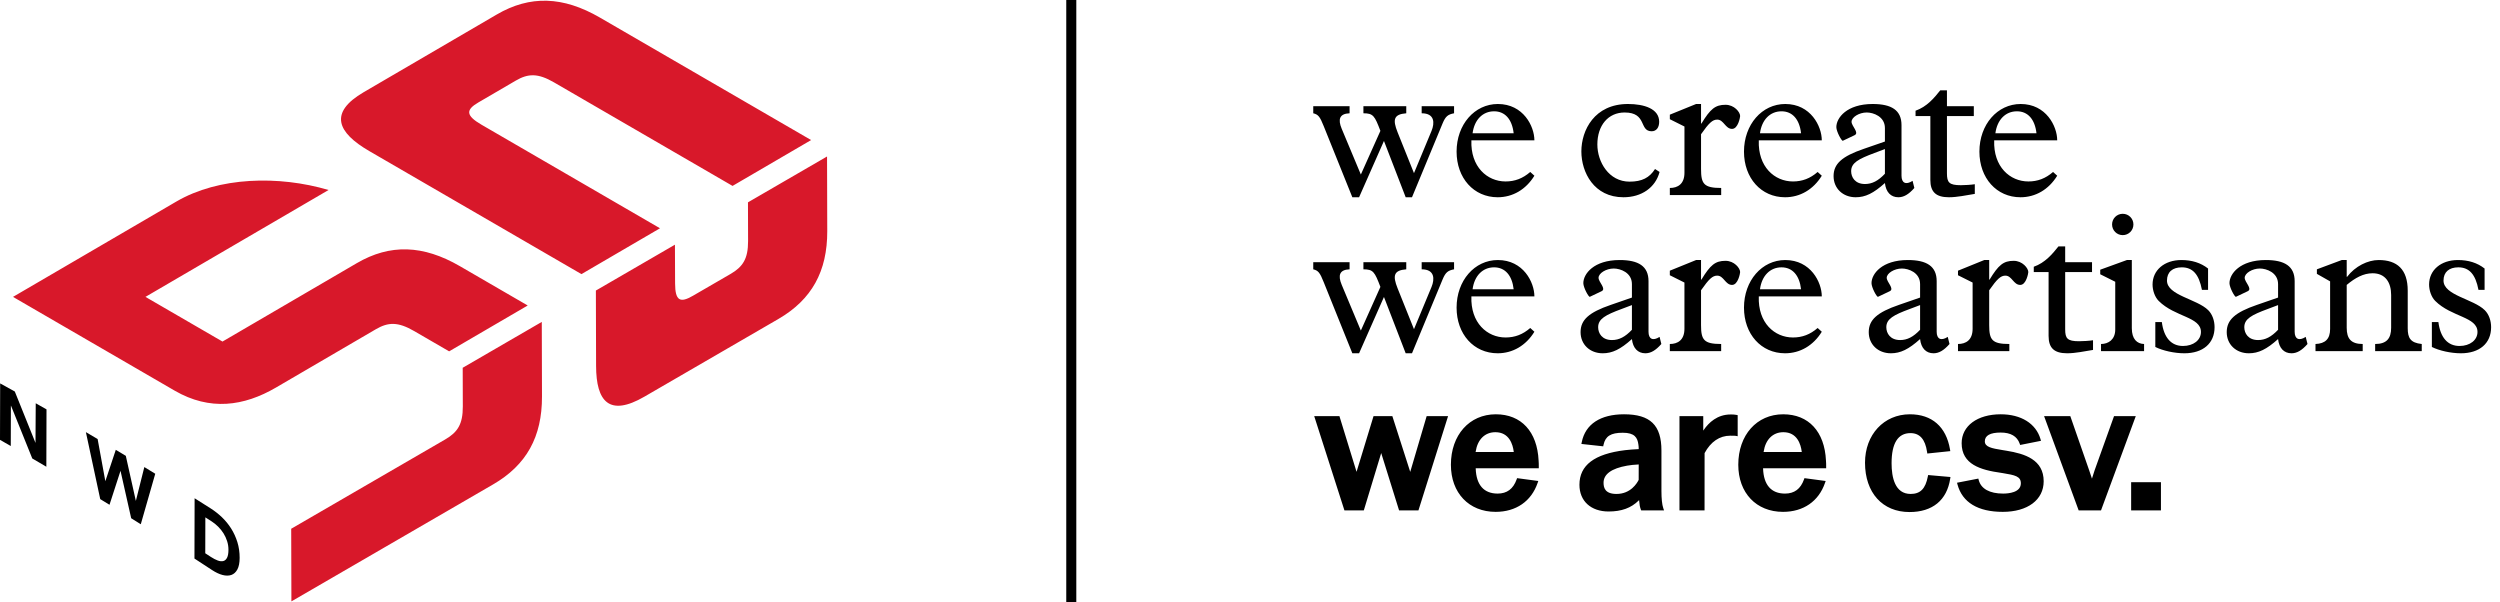 <?xml version="1.0" encoding="UTF-8"?>
<svg width="249px" height="60px" viewBox="0 0 249 60" version="1.1" xmlns="http://www.w3.org/2000/svg" xmlns:xlink="http://www.w3.org/1999/xlink">
    <title>NWD-logo-lockup</title>
    <g id="NWD-logo-lockup" stroke="none" stroke-width="1" fill="none" fill-rule="evenodd">
        <g id="Group">
            <path d="M19.383,49.625 L20.994,50.645 C21.384,50.894 21.754,51.184 22.104,51.517 C22.454,51.853 22.761,52.226 23.021,52.638 C23.282,53.051 23.488,53.502 23.642,53.992 C23.794,54.482 23.87,55.007 23.869,55.564 C23.867,56.057 23.791,56.442 23.641,56.72 C23.491,56.996 23.29,57.179 23.037,57.267 C22.783,57.353 22.492,57.353 22.161,57.267 C21.831,57.179 21.485,57.016 21.122,56.778 L21.122,56.778 L19.368,55.631 L19.383,49.625 Z M20.453,51.529 L20.444,55.105 L21.001,55.469 C21.25,55.631 21.481,55.75 21.693,55.828 C21.906,55.904 22.091,55.921 22.247,55.878 C22.405,55.836 22.527,55.723 22.617,55.545 C22.708,55.367 22.753,55.107 22.754,54.763 C22.755,54.466 22.711,54.179 22.621,53.9 C22.532,53.621 22.413,53.362 22.262,53.121 C22.111,52.881 21.933,52.658 21.729,52.456 C21.526,52.254 21.311,52.079 21.087,51.935 L21.087,51.935 L20.453,51.529 Z M8.554,43.04 L9.724,43.729 L10.492,47.928 L11.533,44.803 L12.531,45.402 L13.531,49.891 L14.375,46.52 L15.463,47.186 L14.022,52.215 L13.066,51.616 L12.003,46.892 L10.906,50.277 L9.983,49.711 L8.554,43.04 Z M0.016,38.187 L1.475,38.995 L3.535,44.114 L3.559,40.165 L4.632,40.774 L4.616,46.487 L3.214,45.664 L1.099,40.415 L1.084,40.407 L1.073,44.424 L4.30766534e-14,43.809 L0.016,38.187 Z" id="Combined-Shape" fill="#000000"></path>
            <path d="M53.961,32.062 L53.962,32.214 C53.962,32.238 53.962,32.265 53.962,32.295 L53.963,32.506 C53.963,32.546 53.963,32.588 53.963,32.633 L53.964,32.927 C53.968,34.524 53.978,37.914 53.982,39.491 C53.994,43.508 52.439,46.319 49.111,48.249 C48.38,48.673 44.479,50.936 40.307,53.355 L39.628,53.749 C39.402,53.88 39.175,54.012 38.948,54.143 L38.268,54.537 C33.518,57.292 29.024,59.898 29.024,59.898 L29.024,59.898 L29.004,52.663 C29.004,52.663 43.829,44.066 44.341,43.769 C45.579,43.051 46.101,42.253 46.096,40.488 C46.096,40.486 46.096,40.462 46.096,40.422 L46.095,40.129 C46.093,39.345 46.088,37.502 46.086,36.857 L46.085,36.63 L53.961,32.062 L53.961,32.062 Z M82.374,15.586 L82.374,15.672 C82.374,15.691 82.374,15.712 82.374,15.737 L82.375,16.029 C82.377,16.71 82.381,18.083 82.385,19.491 L82.386,19.989 C82.389,21.148 82.392,22.278 82.395,23.014 C82.406,27.031 80.851,29.843 77.522,31.773 C74.194,33.703 67.688,37.476 64.185,39.507 C60.675,41.543 59.38,39.985 59.37,36.454 C59.368,35.658 59.364,34.297 59.36,32.949 L59.359,32.445 C59.356,31.277 59.352,30.176 59.351,29.529 L59.35,29.28 C59.35,29.244 59.35,29.21 59.35,29.179 L59.349,28.938 L67.223,24.371 L67.223,24.371 L67.224,24.432 C67.225,24.846 67.235,27.259 67.238,28.006 L67.239,28.227 C67.244,29.992 67.764,30.185 69.005,29.465 C69.131,29.393 71.516,28.009 72.753,27.292 C73.991,26.574 74.513,25.776 74.508,24.011 L74.508,24.011 L74.508,23.871 C74.508,23.842 74.508,23.809 74.508,23.772 L74.507,23.512 C74.505,22.766 74.501,21.372 74.499,20.636 L74.498,20.38 C74.498,20.345 74.498,20.312 74.498,20.284 L74.497,20.153 L82.374,15.586 L82.374,15.586 Z M17.571,20.07 C21.78,17.613 27.75,17.455 32.724,18.924 L32.724,18.924 L14.487,29.569 L22.16,34.019 C22.16,34.019 33.872,27.183 35.54,26.209 C38.847,24.279 42.138,24.383 45.807,26.511 C46.447,26.882 47.411,27.441 48.411,28.021 L48.841,28.271 C50.707,29.353 52.559,30.427 52.559,30.427 L52.559,30.427 L44.734,34.994 C44.734,34.994 43.988,34.561 43.185,34.096 L42.813,33.88 C42.009,33.414 41.256,32.977 41.243,32.97 C39.633,32.036 38.66,32.077 37.43,32.795 C36.922,33.092 27.73,38.458 27.49,38.598 C24.285,40.468 20.904,40.942 17.394,38.907 C16.266,38.252 13.613,36.714 10.779,35.07 L10.147,34.704 C9.724,34.459 9.3,34.213 8.878,33.968 L8.248,33.602 C4.588,31.48 1.295,29.57 1.295,29.57 C1.295,29.57 4.957,27.432 8.833,25.17 L9.804,24.603 C13.259,22.586 16.656,20.604 17.571,20.07 Z M49.477,1.445 C52.785,-0.485 56.076,-0.38 59.745,1.747 C60.584,2.234 64.704,4.623 69.079,7.16 L69.772,7.562 L69.772,7.562 L70.466,7.964 C75.671,10.983 80.787,13.95 80.787,13.95 L80.787,13.95 L72.962,18.517 C72.962,18.517 68.728,16.062 64.389,13.546 L63.703,13.148 C59.593,10.764 55.582,8.438 55.181,8.206 C53.569,7.271 52.598,7.313 51.368,8.031 C50.139,8.749 47.769,10.132 47.645,10.204 C46.411,10.924 46.347,11.487 47.959,12.422 C48.241,12.585 52.244,14.908 56.38,17.308 L57.415,17.908 C61.663,20.373 65.735,22.736 65.735,22.736 L65.735,22.736 L57.912,27.302 C57.912,27.302 38.606,16.107 36.79,15.053 C33.566,13.184 32.74,11.215 36.228,9.179 C39.708,7.148 46.171,3.375 49.477,1.445 Z" id="Combined-Shape" fill="#D8182A"></path>
            <path d="M163.212,47.795 C163.051,48.124 162.414,49.197 161.002,49.197 C159.847,49.197 159.714,48.561 159.714,48.082 C159.714,47.227 160.504,46.655 162.061,46.379 C162.387,46.322 162.743,46.284 163.182,46.262 L163.216,46.26 L163.212,47.795 Z M165.479,48.908 L165.479,44.876 C165.479,42.343 164.364,41.263 161.753,41.263 C159.401,41.263 157.905,42.247 157.543,44.035 L157.506,44.217 L159.679,44.454 L159.71,44.307 C159.897,43.439 160.436,43.101 161.631,43.101 C162.8,43.101 163.098,43.577 163.186,44.292 C163.208,44.402 163.214,44.576 163.215,44.697 L163.216,44.731 L163.184,44.733 C162.719,44.754 162.273,44.789 161.856,44.837 C158.798,45.21 157.312,46.338 157.312,48.285 C157.312,49.901 158.452,50.945 160.216,50.945 C161.502,50.945 162.453,50.599 163.207,49.857 L163.255,49.808 L163.261,49.88 C163.285,50.233 163.344,50.544 163.421,50.732 L163.463,50.834 L165.738,50.834 L165.661,50.61 C165.543,50.267 165.479,49.662 165.479,48.908 L165.479,48.908 Z M171.428,34.262 C169.698,34.262 169.423,33.849 169.423,32.374 L169.423,28.91 C170.21,27.788 170.563,27.453 171.037,27.453 C171.685,27.453 171.842,28.378 172.511,28.378 C173.121,28.378 173.318,27.197 173.318,27.099 C173.318,26.706 172.727,25.978 171.862,25.978 C170.84,25.978 170.348,26.391 169.463,27.847 L169.423,27.847 L169.423,25.899 L168.931,25.899 L166.314,26.961 L166.314,27.414 L167.77,28.142 L167.77,32.747 C167.77,33.869 167.102,34.262 166.314,34.262 L166.314,34.971 L171.428,34.971 L171.428,34.262 Z M172.368,41.281 C171.033,41.281 170.184,42.107 169.707,42.8 L169.644,42.89 L169.644,41.446 L167.275,41.446 L167.275,50.834 L169.773,50.834 L169.777,45.129 C170.389,43.994 171.272,43.395 172.332,43.395 C172.733,43.395 172.84,43.404 172.869,43.41 L173.073,43.448 L173.073,41.35 L172.94,41.322 C172.756,41.281 172.576,41.281 172.368,41.281 L172.368,41.281 Z M175.655,45.019 L175.661,44.979 C175.849,43.768 176.583,43.047 177.624,43.047 C179,43.047 179.36,44.258 179.451,44.979 L179.457,45.019 L175.655,45.019 Z M177.607,41.263 C174.973,41.263 173.133,43.329 173.133,46.287 C173.133,49.094 174.924,50.981 177.589,50.981 C179.615,50.981 181.138,49.932 181.768,48.102 L181.837,47.906 L179.723,47.624 L179.679,47.75 C179.339,48.699 178.72,49.161 177.785,49.161 C176.415,49.161 175.66,48.301 175.603,46.675 L175.602,46.639 L181.885,46.639 L181.885,46.471 C181.885,46.267 181.885,46.075 181.867,45.877 C181.732,42.987 180.139,41.263 177.607,41.263 L177.607,41.263 Z M146.971,45.019 L146.977,44.979 C147.165,43.768 147.898,43.047 148.94,43.047 C150.316,43.047 150.675,44.258 150.767,44.979 L150.772,45.019 L146.971,45.019 Z M148.985,41.263 C146.351,41.263 144.51,43.329 144.51,46.287 C144.51,49.094 146.301,50.981 148.966,50.981 C150.992,50.981 152.516,49.932 153.146,48.102 L153.214,47.906 L151.101,47.624 L151.057,47.75 C150.716,48.699 150.097,49.161 149.163,49.161 C147.792,49.161 147.038,48.301 146.981,46.675 L146.98,46.639 L153.263,46.639 L153.263,46.471 C153.263,46.267 153.263,46.075 153.245,45.877 C153.11,42.987 151.517,41.263 148.985,41.263 L148.985,41.263 Z M131.842,12.562 L134.693,19.647 L135.364,19.647 L137.842,14.038 L140.006,19.647 L140.635,19.647 L143.684,12.286 C143.98,11.578 144.215,11.401 144.825,11.283 L144.825,10.575 L141.598,10.575 L141.598,11.283 C142.918,11.283 142.897,12.267 142.582,13.034 L140.832,17.246 L139.199,13.172 C138.687,11.893 138.825,11.382 140.064,11.283 L140.064,10.575 L135.796,10.575 L135.796,11.283 C136.779,11.283 136.916,11.539 137.488,13.034 L135.541,17.383 L133.631,12.818 C133.238,11.873 133.416,11.322 134.418,11.283 L134.418,10.575 L130.8,10.575 L130.8,11.283 C131.292,11.401 131.468,11.618 131.842,12.562 L131.842,12.562 Z M140.459,47 L138.678,41.446 L136.804,41.446 L135.112,46.994 L135.08,46.89 L133.407,41.446 L130.895,41.446 L133.905,50.834 L135.836,50.834 L137.568,45.124 L139.348,50.834 L141.277,50.834 L144.228,41.446 L142.095,41.446 L140.459,47 Z M131.842,28.103 L134.693,35.187 L135.364,35.187 L137.842,29.578 L140.006,35.187 L140.635,35.187 L143.684,27.827 C143.98,27.119 144.215,26.942 144.825,26.824 L144.825,26.115 L141.598,26.115 L141.598,26.824 C142.918,26.824 142.897,27.808 142.582,28.575 L140.832,32.787 L139.199,28.713 C138.687,27.434 138.825,26.922 140.064,26.824 L140.064,26.115 L135.796,26.115 L135.796,26.824 C136.779,26.824 136.916,27.08 137.488,28.575 L135.541,32.924 L133.631,28.359 C133.238,27.414 133.416,26.863 134.418,26.824 L134.418,26.115 L130.8,26.115 L130.8,26.824 C131.292,26.942 131.468,27.158 131.842,28.103 L131.842,28.103 Z M212.262,50.834 L215.23,50.834 L215.23,48.024 L212.262,48.024 L212.262,50.834 Z M226.896,32.846 C226.227,33.554 225.616,33.869 224.908,33.869 C223.924,33.869 223.532,33.2 223.532,32.59 C223.532,31.763 224.259,31.369 225.853,30.78 L226.896,30.386 L226.896,32.846 Z M228.548,33.042 L228.548,28.005 C228.548,26.509 227.544,25.899 225.675,25.899 C223.099,25.899 222.056,27.276 222.056,28.201 C222.056,28.634 222.587,29.618 222.705,29.56 L223.866,29.008 C224.378,28.772 223.571,28.103 223.571,27.67 C223.571,27.217 224.318,26.745 225.085,26.745 C225.735,26.745 226.896,27.139 226.896,28.3 L226.896,29.638 L224.791,30.366 C222.607,31.114 221.782,31.861 221.782,33.082 C221.782,34.302 222.705,35.187 223.984,35.187 C224.948,35.187 225.755,34.794 226.896,33.771 C226.994,34.676 227.486,35.187 228.233,35.187 C228.765,35.187 229.255,34.912 229.827,34.262 L229.649,33.554 C228.98,33.987 228.548,33.771 228.548,33.042 L228.548,33.042 Z M239.809,32.688 L239.809,28.949 C239.809,26.824 238.747,25.899 236.918,25.899 C235.836,25.899 234.576,26.509 233.771,27.572 L233.732,27.572 L233.732,25.899 L233.24,25.899 L230.762,26.824 L230.762,27.276 L232.079,28.024 L232.079,32.767 C232.079,33.751 231.607,34.223 230.623,34.262 L230.623,34.971 L235.325,34.971 L235.325,34.262 C234.165,34.262 233.732,33.732 233.732,32.649 L233.732,28.378 C234.576,27.67 235.404,27.217 236.309,27.217 C237.587,27.217 238.158,28.142 238.158,29.382 L238.158,32.649 C238.158,33.711 237.705,34.262 236.565,34.262 L236.565,34.971 L241.206,34.971 L241.206,34.262 C240.086,34.144 239.809,33.672 239.809,32.688 L239.809,32.688 Z M215.831,27.945 C215.831,27.099 216.381,26.627 217.306,26.627 C218.389,26.627 219.017,27.316 219.313,28.871 L219.923,28.871 L219.923,26.745 C219.194,26.175 218.31,25.899 217.267,25.899 C215.576,25.899 214.395,26.903 214.395,28.339 C214.395,28.91 214.612,29.578 215.006,29.972 C216.618,31.586 219.214,31.547 219.214,33.062 C219.214,33.869 218.467,34.459 217.425,34.459 C216.244,34.459 215.516,33.613 215.319,32.078 L214.67,32.078 L214.67,34.558 C215.418,34.932 216.578,35.187 217.562,35.187 C219.411,35.187 220.571,34.203 220.571,32.59 C220.571,31.941 220.355,31.311 219.943,30.897 C218.821,29.775 215.831,29.422 215.831,27.945 L215.831,27.945 Z M247.485,30.897 C246.364,29.775 243.374,29.422 243.374,27.945 C243.374,27.099 243.925,26.627 244.848,26.627 C245.931,26.627 246.561,27.316 246.856,28.871 L247.465,28.871 L247.465,26.745 C246.738,26.175 245.852,25.899 244.81,25.899 C243.118,25.899 241.937,26.903 241.937,28.339 C241.937,28.91 242.154,29.578 242.548,29.972 C244.16,31.586 246.758,31.547 246.758,33.062 C246.758,33.869 246.009,34.459 244.967,34.459 C243.786,34.459 243.059,33.613 242.863,32.078 L242.214,32.078 L242.214,34.558 C242.961,34.932 244.122,35.187 245.105,35.187 C246.955,35.187 248.115,34.203 248.115,32.59 C248.115,31.941 247.899,31.311 247.485,30.897 L247.485,30.897 Z M148.812,26.627 C149.894,26.627 150.603,27.414 150.76,28.811 L146.669,28.811 C146.847,27.473 147.672,26.627 148.812,26.627 L148.812,26.627 Z M149.168,35.187 C150.662,35.187 151.981,34.419 152.826,33.042 L152.412,32.668 C151.665,33.318 150.878,33.613 149.954,33.613 C148.125,33.613 146.453,32.157 146.551,29.52 L152.826,29.52 C152.826,28.122 151.724,25.899 149.187,25.899 C146.866,25.899 145.076,27.945 145.076,30.641 C145.076,33.279 146.786,35.187 149.168,35.187 L149.168,35.187 Z M192.011,47.465 C191.777,48.679 191.264,49.197 190.299,49.197 C188.73,49.197 188.401,47.535 188.401,46.14 C188.401,44.148 189.033,43.138 190.281,43.138 C191.209,43.138 191.75,43.75 191.936,45.01 L191.959,45.171 L194.249,44.932 L194.22,44.757 C193.839,42.504 192.421,41.263 190.224,41.263 C187.634,41.263 185.755,43.291 185.755,46.085 C185.755,49.071 187.494,51 190.187,51 C192.473,51 193.912,49.823 194.239,47.685 L194.266,47.51 L192.04,47.314 L192.011,47.465 Z M210.558,41.446 L208.625,46.839 C208.624,46.844 208.504,47.211 208.391,47.571 L208.359,47.673 L208.325,47.571 C208.208,47.215 208.089,46.864 208.079,46.839 L206.202,41.446 L203.591,41.446 L207.034,50.834 L209.261,50.834 L212.724,41.446 L210.558,41.446 Z M184.375,17.049 C184.375,16.223 185.103,15.829 186.696,15.239 L187.738,14.845 L187.738,17.305 C187.069,18.013 186.461,18.328 185.752,18.328 C184.768,18.328 184.375,17.659 184.375,17.049 L184.375,17.049 Z M189.075,19.647 C189.607,19.647 190.099,19.371 190.669,18.722 L190.493,18.013 C189.824,18.446 189.39,18.23 189.39,17.502 L189.39,12.464 C189.39,10.968 188.388,10.358 186.519,10.358 C183.943,10.358 182.899,11.736 182.899,12.661 C182.899,13.093 183.431,14.077 183.549,14.019 L184.71,13.468 C185.22,13.231 184.414,12.562 184.414,12.13 C184.414,11.677 185.161,11.204 185.929,11.204 C186.578,11.204 187.738,11.598 187.738,12.759 L187.738,14.097 L185.634,14.825 C183.451,15.573 182.624,16.32 182.624,17.541 C182.624,18.761 183.549,19.647 184.826,19.647 C185.79,19.647 186.597,19.253 187.738,18.23 C187.836,19.135 188.328,19.647 189.075,19.647 L189.075,19.647 Z M199.85,44.893 L199.444,44.827 C198.356,44.652 197.689,44.517 197.689,43.96 C197.689,43.377 198.222,43.082 199.273,43.082 C200.266,43.082 200.9,43.452 201.158,44.18 L201.206,44.319 L203.283,43.905 L203.232,43.729 C202.778,42.184 201.298,41.263 199.273,41.263 C196.945,41.263 195.38,42.42 195.38,44.143 C195.38,46.255 197.264,46.81 199.3,47.094 L199.498,47.126 C200.699,47.322 201.277,47.446 201.277,48.138 C201.277,49.061 200.041,49.161 199.51,49.161 C198.173,49.161 197.31,48.685 197.082,47.82 L197.041,47.668 L194.92,48.08 L194.966,48.254 C195.444,50.038 197.002,50.981 199.474,50.981 C201.949,50.981 203.55,49.786 203.55,47.936 C203.55,45.782 201.679,45.19 199.85,44.893 L199.85,44.893 Z M148.812,11.086 C149.894,11.086 150.603,11.873 150.76,13.271 L146.669,13.271 C146.847,11.933 147.672,11.086 148.812,11.086 L148.812,11.086 Z M149.168,19.647 C150.662,19.647 151.981,18.879 152.826,17.502 L152.412,17.128 C151.665,17.777 150.878,18.073 149.954,18.073 C148.125,18.073 146.453,16.616 146.551,13.979 L152.826,13.979 C152.826,12.582 151.724,10.358 149.187,10.358 C146.866,10.358 145.076,12.404 145.076,15.101 C145.076,17.738 146.786,19.647 149.168,19.647 L149.168,19.647 Z M192.263,17.915 C192.263,19.115 192.816,19.647 194.112,19.647 C194.94,19.647 195.825,19.45 196.69,19.312 L196.69,18.348 C196.335,18.407 195.687,18.446 195.293,18.446 C194.133,18.446 193.916,18.171 193.916,17.265 L193.916,11.558 L196.592,11.558 L196.592,10.575 L193.916,10.575 L193.916,9 L193.247,9 C192.639,9.768 191.91,10.634 190.789,11.027 L190.789,11.558 L192.263,11.558 L192.263,17.915 Z M177.437,26.627 C178.519,26.627 179.228,27.414 179.385,28.811 L175.294,28.811 C175.471,27.473 176.297,26.627 177.437,26.627 L177.437,26.627 Z M177.792,35.187 C179.287,35.187 180.605,34.419 181.451,33.042 L181.037,32.668 C180.291,33.318 179.503,33.613 178.579,33.613 C176.75,33.613 175.078,32.157 175.176,29.52 L181.451,29.52 C181.451,28.122 180.349,25.899 177.813,25.899 C175.492,25.899 173.701,27.945 173.701,30.641 C173.701,33.279 175.411,35.187 177.792,35.187 L177.792,35.187 Z M199.738,27.453 C200.387,27.453 200.544,28.378 201.213,28.378 C201.823,28.378 202.02,27.197 202.02,27.099 C202.02,26.706 201.429,25.978 200.564,25.978 C199.542,25.978 199.05,26.391 198.164,27.847 L198.124,27.847 L198.124,25.899 L197.632,25.899 L195.016,26.961 L195.016,27.414 L196.472,28.142 L196.472,32.747 C196.472,33.869 195.803,34.262 195.016,34.262 L195.016,34.971 L200.13,34.971 L200.13,34.262 C198.399,34.262 198.124,33.849 198.124,32.374 L198.124,28.91 C198.911,27.788 199.265,27.453 199.738,27.453 L199.738,27.453 Z M171.43,18.722 C169.699,18.722 169.424,18.308 169.424,16.833 L169.424,13.369 C170.211,12.247 170.565,11.913 171.037,11.913 C171.685,11.913 171.843,12.838 172.512,12.838 C173.123,12.838 173.318,11.657 173.318,11.558 C173.318,11.165 172.729,10.437 171.863,10.437 C170.84,10.437 170.348,10.85 169.463,12.307 L169.424,12.307 L169.424,10.358 L168.932,10.358 L166.316,11.421 L166.316,11.873 L167.772,12.601 L167.772,17.206 C167.772,18.328 167.103,18.722 166.316,18.722 L166.316,19.43 L171.43,19.43 L171.43,18.722 Z M200.885,11.086 C201.968,11.086 202.675,11.873 202.833,13.271 L198.741,13.271 C198.918,11.933 199.745,11.086 200.885,11.086 L200.885,11.086 Z M201.239,19.647 C202.735,19.647 204.052,18.879 204.898,17.502 L204.485,17.128 C203.737,17.777 202.952,18.073 202.026,18.073 C200.197,18.073 198.524,16.616 198.622,13.979 L204.898,13.979 C204.898,12.582 203.797,10.358 201.259,10.358 C198.938,10.358 197.149,12.404 197.149,15.101 C197.149,17.738 198.86,19.647 201.239,19.647 L201.239,19.647 Z M177.437,11.086 C178.519,11.086 179.228,11.873 179.385,13.271 L175.294,13.271 C175.471,11.933 176.297,11.086 177.437,11.086 L177.437,11.086 Z M177.792,19.647 C179.287,19.647 180.605,18.879 181.451,17.502 L181.037,17.128 C180.291,17.777 179.503,18.073 178.579,18.073 C176.75,18.073 175.078,16.616 175.176,13.979 L181.451,13.979 C181.451,12.582 180.349,10.358 177.813,10.358 C175.492,10.358 173.701,12.404 173.701,15.101 C173.701,17.738 175.411,19.647 177.792,19.647 L177.792,19.647 Z M211.425,23.419 C212.015,23.419 212.488,22.947 212.488,22.356 C212.488,21.767 212.015,21.294 211.425,21.294 C210.835,21.294 210.363,21.767 210.363,22.356 C210.363,22.947 210.835,23.419 211.425,23.419 L211.425,23.419 Z M191.241,32.846 C190.572,33.554 189.964,33.869 189.255,33.869 C188.271,33.869 187.877,33.2 187.877,32.59 C187.877,31.763 188.606,31.369 190.199,30.78 L191.241,30.386 L191.241,32.846 Z M189.136,30.366 C186.954,31.114 186.127,31.861 186.127,33.082 C186.127,34.302 187.052,35.187 188.329,35.187 C189.293,35.187 190.1,34.794 191.241,33.771 C191.339,34.676 191.831,35.187 192.578,35.187 C193.11,35.187 193.602,34.912 194.172,34.262 L193.996,33.554 C193.327,33.987 192.893,33.771 192.893,33.042 L192.893,28.005 C192.893,26.509 191.891,25.899 190.022,25.899 C187.445,25.899 186.402,27.276 186.402,28.201 C186.402,28.634 186.934,29.618 187.052,29.56 L188.213,29.008 C188.723,28.772 187.917,28.103 187.917,27.67 C187.917,27.217 188.664,26.745 189.431,26.745 C190.08,26.745 191.241,27.139 191.241,28.3 L191.241,29.638 L189.136,30.366 Z M210.678,32.826 C210.678,33.81 210.008,34.262 209.261,34.262 L209.261,34.971 L213.55,34.971 L213.55,34.262 C212.841,34.242 212.329,33.771 212.329,32.688 L212.329,25.899 L211.839,25.899 L209.183,26.863 L209.183,27.316 L210.678,28.064 L210.678,32.826 Z M161.694,19.647 C163.503,19.647 164.881,18.682 165.294,17.128 L164.842,16.833 C164.29,17.699 163.543,18.092 162.304,18.092 C160.238,18.092 159.097,16.124 159.097,14.392 C159.097,12.483 160.179,11.204 161.812,11.204 C164.073,11.204 163.228,13.074 164.507,13.074 C164.959,13.074 165.254,12.72 165.254,12.13 C165.254,10.831 163.76,10.358 162.146,10.358 C158.802,10.358 157.504,12.975 157.504,15.081 C157.504,17.167 158.762,19.647 161.694,19.647 L161.694,19.647 Z M161.497,30.78 L162.539,30.386 L162.539,32.846 C161.87,33.554 161.262,33.869 160.553,33.869 C159.569,33.869 159.176,33.2 159.176,32.59 C159.176,31.763 159.905,31.369 161.497,30.78 L161.497,30.78 Z M159.628,35.187 C160.591,35.187 161.399,34.794 162.539,33.771 C162.637,34.676 163.13,35.187 163.877,35.187 C164.408,35.187 164.9,34.912 165.47,34.262 L165.294,33.554 C164.625,33.987 164.192,33.771 164.192,33.042 L164.192,28.005 C164.192,26.509 163.19,25.899 161.32,25.899 C158.744,25.899 157.7,27.276 157.7,28.201 C157.7,28.634 158.232,29.618 158.35,29.56 L159.511,29.008 C160.021,28.772 159.216,28.103 159.216,27.67 C159.216,27.217 159.963,26.745 160.73,26.745 C161.378,26.745 162.539,27.139 162.539,28.3 L162.539,29.638 L160.435,30.366 C158.252,31.114 157.425,31.861 157.425,33.082 C157.425,34.302 158.35,35.187 159.628,35.187 L159.628,35.187 Z M202.564,26.568 L202.564,27.099 L204.039,27.099 L204.039,33.455 C204.039,34.656 204.59,35.187 205.889,35.187 C206.714,35.187 207.599,34.991 208.465,34.853 L208.465,33.888 C208.111,33.948 207.463,33.987 207.069,33.987 C205.908,33.987 205.692,33.711 205.692,32.806 L205.692,27.099 L208.366,27.099 L208.366,26.115 L205.692,26.115 L205.692,24.541 L205.023,24.541 C204.413,25.308 203.686,26.175 202.564,26.568 L202.564,26.568 Z" id="Fill-1" fill="#000000"></path>
            <rect id="Rectangle" fill="#000000" x="106.2" y="0" width="1" height="60"></rect>
        </g>
    </g>
</svg>